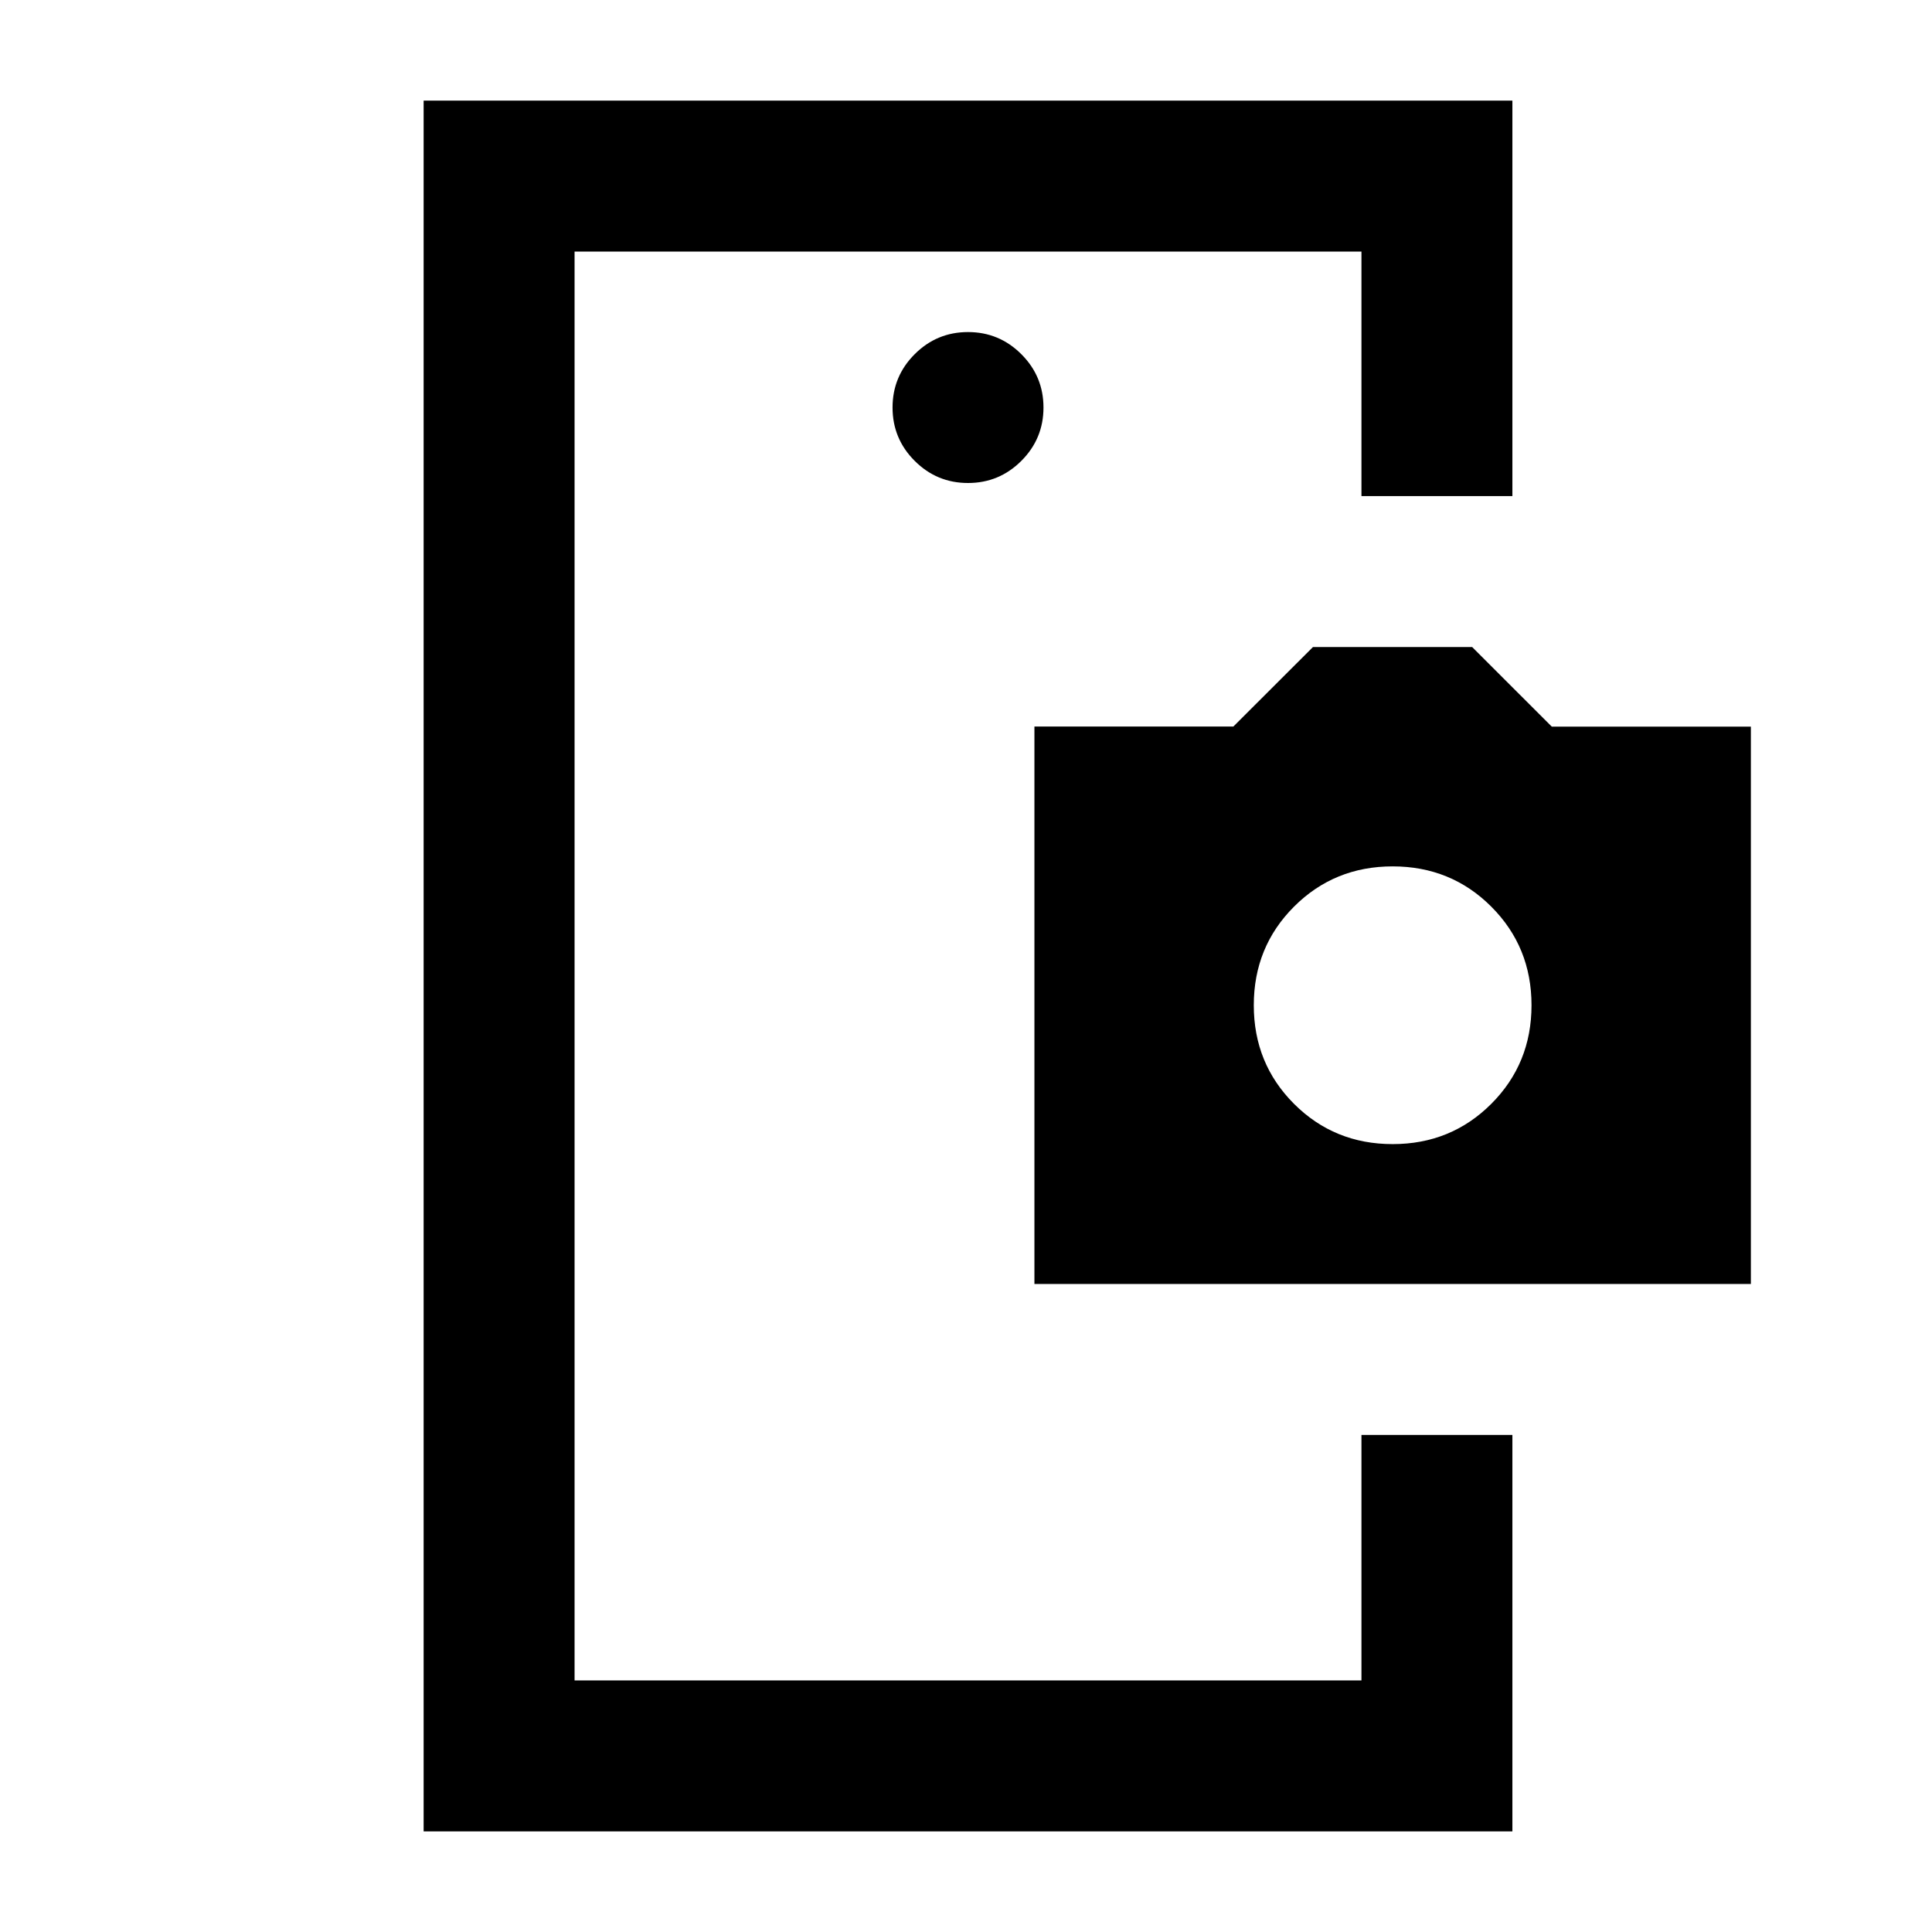 <svg xmlns="http://www.w3.org/2000/svg" height="24" viewBox="0 -960 960 960" width="24"><path d="M285.5-247v122-710 588ZM481-720q15.5 0 26.5-11t11-26.5q0-15.5-11-26.5T481-795q-15.5 0-26.5 11t-11 26.5q0 15.5 11 26.5t26.5 11Zm195.5 473h75v197h-541v-860h541v196.5h-75V-835h-391v710h391v-122ZM514-322v-277h98.86l39.55-39.5h79.09l39.57 39.56H870V-322H514Zm178-69.5q29 0 49-20t20-49q0-29-20-49t-49-20q-29 0-49 20t-20 49q0 29 20 49t49 20Z"/></svg>
